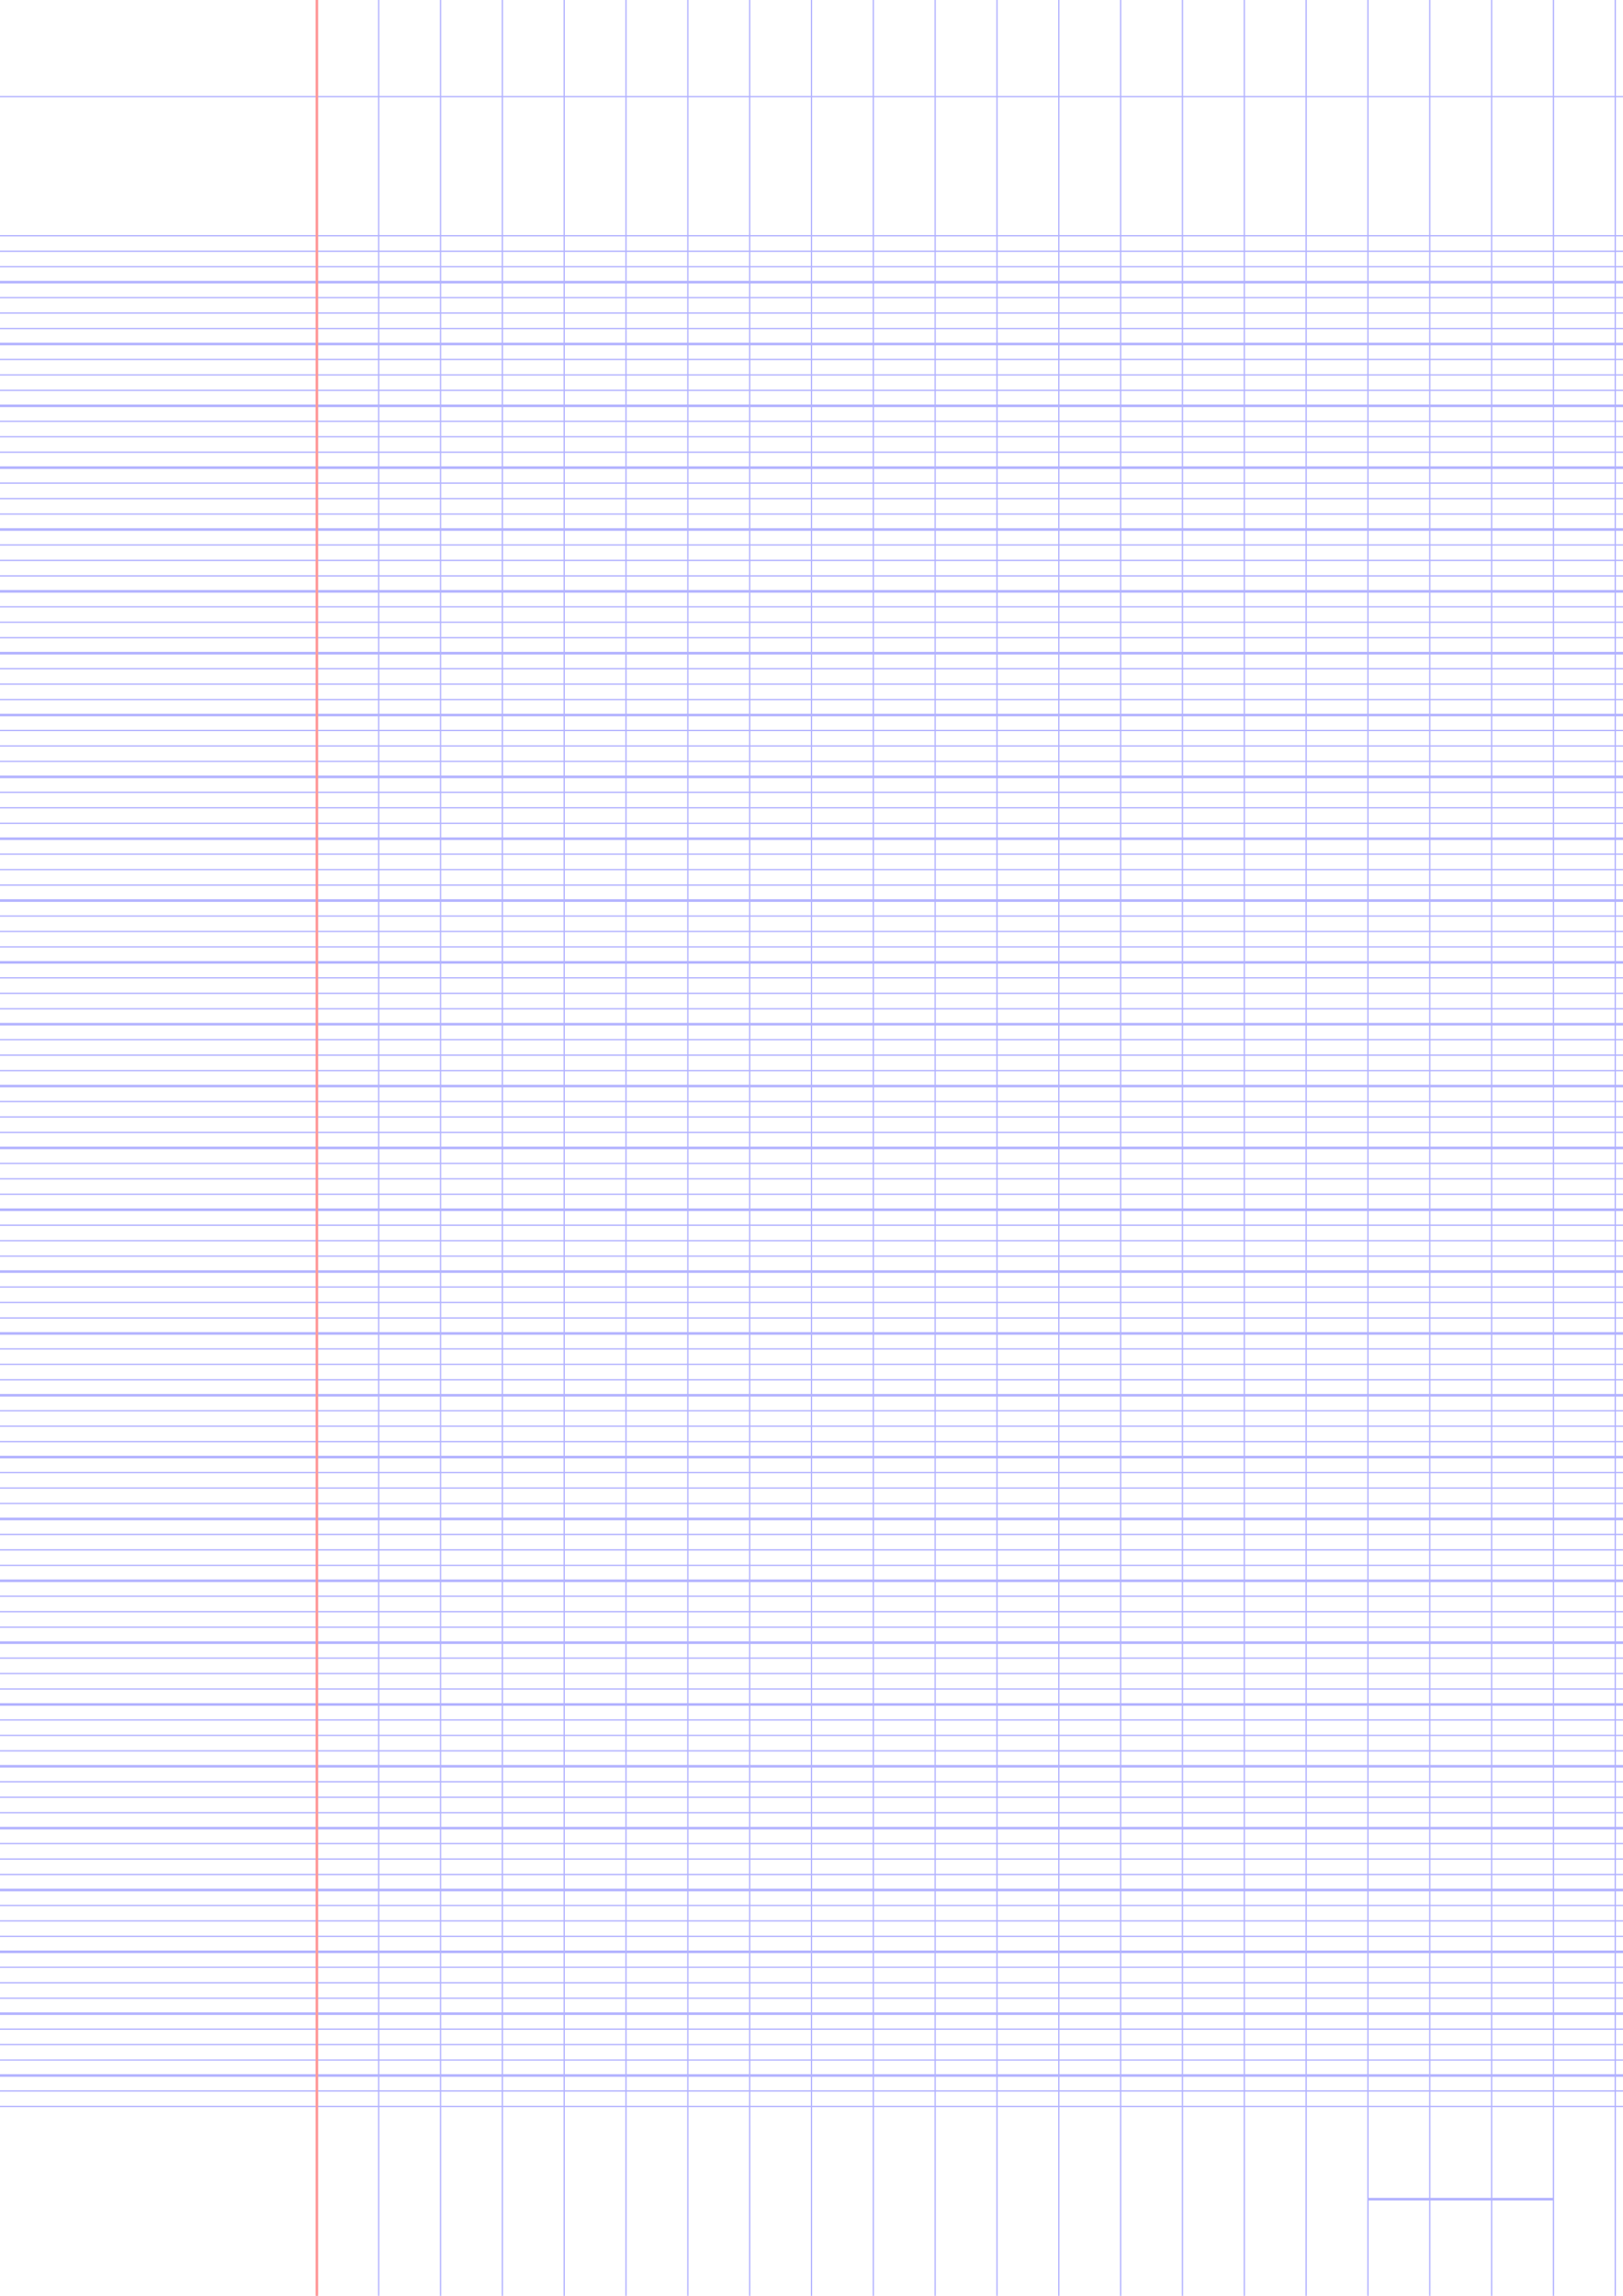 <?xml version="1.0" encoding="UTF-8"?>
<svg xmlns="http://www.w3.org/2000/svg" width="595.276pt" height="841.89pt" viewBox="0 0 595.276 841.89">
  <style>            .line, .dot { stroke-linecap: round; }
            .stroke-linecap-butt { stroke-linecap: butt; }

            .line            { stroke-width: 0.72pt; }
            .line.xx-thin    { stroke-width: 0.24pt; }
            .line.x-thin     { stroke-width: 0.36pt; }
            .line.thin       { stroke-width: 0.48pt; }
            .line.thick      { stroke-width: 1.08pt; }
            .line.semi-thin  { stroke-width: 0.588pt; }
            .line.semi-thick { stroke-width: 0.882pt; }

            .dot             { stroke-width: 1.44pt; }
            .dot.thin        { stroke-width: 0.96pt; }
            .dot.thick       { stroke-width: 2.16pt; }
            .dot.semi-thin   { stroke-width: 1.176pt; }
            .dot.semi-thick  { stroke-width: 1.764pt; }

            .stroke-1     { stroke-width: 0.12pt; } /* 1/600 in */
            .stroke-2     { stroke-width: 0.24pt; }
            .stroke-3     { stroke-width: 0.36pt; }
            .stroke-4     { stroke-width: 0.48pt; }
            .stroke-5     { stroke-width: 0.60pt; }
            .stroke-6     { stroke-width: 0.72pt; }
            .stroke-7     { stroke-width: 0.84pt; }
            .stroke-8     { stroke-width: 0.96pt; }
            .stroke-9     { stroke-width: 1.08pt; }
            .stroke-10    { stroke-width: 1.20pt; }

            .blue  { stroke: #b3b3ff; }
            .red   { stroke: #ff9999; }
            .green { stroke: #b3ffb3; }
            .gray  { stroke: #b3b3b3; }

            .light.blue  { stroke: #d9d9ff; }
            .light.red   { stroke: #ffcccc; }
            .light.green { stroke: #d9ffd9; }
            .light.gray  { stroke: #d9d9d9; }

            .dark.blue  { stroke: #6767ff; }
            .dark.red   { stroke: #ff3333; }
            .dark.green { stroke: #67ff67; }
            .dark.gray  { stroke: #676767; }

            .alternate-blue  { stroke: #6767ff; opacity: 0.5; }
            .alternate-red   { stroke: #ff3333; opacity: 0.5; }
            .alternate-green { stroke: #67ff67; opacity: 0.5; }
            .alternate-gray  { stroke: #676767; opacity: 0.5; }
</style>
  <g id="minor-horizontal-lines">
    <line x1="0" x2="595.276" y1="772.441" y2="772.441" class="x-thin blue line"/>
    <line x1="0" x2="595.276" y1="766.772" y2="766.772" class="x-thin blue line"/>
    <line x1="0" x2="595.276" y1="755.433" y2="755.433" class="x-thin blue line"/>
    <line x1="0" x2="595.276" y1="749.764" y2="749.764" class="x-thin blue line"/>
    <line x1="0" x2="595.276" y1="744.095" y2="744.095" class="x-thin blue line"/>
    <line x1="0" x2="595.276" y1="732.756" y2="732.756" class="x-thin blue line"/>
    <line x1="0" x2="595.276" y1="727.087" y2="727.087" class="x-thin blue line"/>
    <line x1="0" x2="595.276" y1="721.417" y2="721.417" class="x-thin blue line"/>
    <line x1="0" x2="595.276" y1="710.079" y2="710.079" class="x-thin blue line"/>
    <line x1="0" x2="595.276" y1="704.41" y2="704.41" class="x-thin blue line"/>
    <line x1="0" x2="595.276" y1="698.74" y2="698.74" class="x-thin blue line"/>
    <line x1="0" x2="595.276" y1="693.071" y2="693.071" class="x-thin blue line"/>
    <line x1="0" x2="595.276" y1="687.402" y2="687.402" class="x-thin blue line"/>
    <line x1="0" x2="595.276" y1="681.732" y2="681.732" class="x-thin blue line"/>
    <line x1="0" x2="595.276" y1="676.063" y2="676.063" class="x-thin blue line"/>
    <line x1="0" x2="595.276" y1="664.725" y2="664.725" class="x-thin blue line"/>
    <line x1="0" x2="595.276" y1="659.055" y2="659.055" class="x-thin blue line"/>
    <line x1="0" x2="595.276" y1="653.386" y2="653.386" class="x-thin blue line"/>
    <line x1="0" x2="595.276" y1="642.047" y2="642.047" class="x-thin blue line"/>
    <line x1="0" x2="595.276" y1="636.378" y2="636.378" class="x-thin blue line"/>
    <line x1="0" x2="595.276" y1="630.709" y2="630.709" class="x-thin blue line"/>
    <line x1="0" x2="595.276" y1="619.37" y2="619.37" class="x-thin blue line"/>
    <line x1="0" x2="595.276" y1="613.701" y2="613.701" class="x-thin blue line"/>
    <line x1="0" x2="595.276" y1="608.032" y2="608.032" class="x-thin blue line"/>
    <line x1="0" x2="595.276" y1="596.693" y2="596.693" class="x-thin blue line"/>
    <line x1="0" x2="595.276" y1="591.024" y2="591.024" class="x-thin blue line"/>
    <line x1="0" x2="595.276" y1="585.354" y2="585.354" class="x-thin blue line"/>
    <line x1="0" x2="595.276" y1="574.016" y2="574.016" class="x-thin blue line"/>
    <line x1="0" x2="595.276" y1="568.347" y2="568.347" class="x-thin blue line"/>
    <line x1="0" x2="595.276" y1="562.677" y2="562.677" class="x-thin blue line"/>
    <line x1="0" x2="595.276" y1="551.339" y2="551.339" class="x-thin blue line"/>
    <line x1="0" x2="595.276" y1="545.669" y2="545.669" class="x-thin blue line"/>
    <line x1="0" x2="595.276" y1="540" y2="540" class="x-thin blue line"/>
    <line x1="0" x2="595.276" y1="528.662" y2="528.662" class="x-thin blue line"/>
    <line x1="0" x2="595.276" y1="522.992" y2="522.992" class="x-thin blue line"/>
    <line x1="0" x2="595.276" y1="517.323" y2="517.323" class="x-thin blue line"/>
    <line x1="0" x2="595.276" y1="505.984" y2="505.984" class="x-thin blue line"/>
    <line x1="0" x2="595.276" y1="500.315" y2="500.315" class="x-thin blue line"/>
    <line x1="0" x2="595.276" y1="494.646" y2="494.646" class="x-thin blue line"/>
    <line x1="0" x2="595.276" y1="483.307" y2="483.307" class="x-thin blue line"/>
    <line x1="0" x2="595.276" y1="477.638" y2="477.638" class="x-thin blue line"/>
    <line x1="0" x2="595.276" y1="471.969" y2="471.969" class="x-thin blue line"/>
    <line x1="0" x2="595.276" y1="460.63" y2="460.63" class="x-thin blue line"/>
    <line x1="0" x2="595.276" y1="454.961" y2="454.961" class="x-thin blue line"/>
    <line x1="0" x2="595.276" y1="449.291" y2="449.291" class="x-thin blue line"/>
    <line x1="0" x2="595.276" y1="443.622" y2="443.622" class="x-thin blue line"/>
    <line x1="0" x2="595.276" y1="437.953" y2="437.953" class="x-thin blue line"/>
    <line x1="0" x2="595.276" y1="432.284" y2="432.284" class="x-thin blue line"/>
    <line x1="0" x2="595.276" y1="426.614" y2="426.614" class="x-thin blue line"/>
    <line x1="0" x2="595.276" y1="415.276" y2="415.276" class="x-thin blue line"/>
    <line x1="0" x2="595.276" y1="409.606" y2="409.606" class="x-thin blue line"/>
    <line x1="0" x2="595.276" y1="403.937" y2="403.937" class="x-thin blue line"/>
    <line x1="0" x2="595.276" y1="392.599" y2="392.599" class="x-thin blue line"/>
    <line x1="0" x2="595.276" y1="386.929" y2="386.929" class="x-thin blue line"/>
    <line x1="0" x2="595.276" y1="381.26" y2="381.26" class="x-thin blue line"/>
    <line x1="0" x2="595.276" y1="369.921" y2="369.921" class="x-thin blue line"/>
    <line x1="0" x2="595.276" y1="364.252" y2="364.252" class="x-thin blue line"/>
    <line x1="0" x2="595.276" y1="358.583" y2="358.583" class="x-thin blue line"/>
    <line x1="0" x2="595.276" y1="352.914" y2="352.914" class="x-thin blue line"/>
    <line x1="0" x2="595.276" y1="347.244" y2="347.244" class="x-thin blue line"/>
    <line x1="0" x2="595.276" y1="341.575" y2="341.575" class="x-thin blue line"/>
    <line x1="0" x2="595.276" y1="335.906" y2="335.906" class="x-thin blue line"/>
    <line x1="0" x2="595.276" y1="330.236" y2="330.236" class="x-thin blue line"/>
    <line x1="0" x2="595.276" y1="324.567" y2="324.567" class="x-thin blue line"/>
    <line x1="0" x2="595.276" y1="318.898" y2="318.898" class="x-thin blue line"/>
    <line x1="0" x2="595.276" y1="313.228" y2="313.228" class="x-thin blue line"/>
    <line x1="0" x2="595.276" y1="301.89" y2="301.89" class="x-thin blue line"/>
    <line x1="0" x2="595.276" y1="296.221" y2="296.221" class="x-thin blue line"/>
    <line x1="0" x2="595.276" y1="290.551" y2="290.551" class="x-thin blue line"/>
    <line x1="0" x2="595.276" y1="284.882" y2="284.882" class="x-thin blue line"/>
    <line x1="0" x2="595.276" y1="279.213" y2="279.213" class="x-thin blue line"/>
    <line x1="0" x2="595.276" y1="273.543" y2="273.543" class="x-thin blue line"/>
    <line x1="0" x2="595.276" y1="267.874" y2="267.874" class="x-thin blue line"/>
    <line x1="0" x2="595.276" y1="256.536" y2="256.536" class="x-thin blue line"/>
    <line x1="0" x2="595.276" y1="250.866" y2="250.866" class="x-thin blue line"/>
    <line x1="0" x2="595.276" y1="245.197" y2="245.197" class="x-thin blue line"/>
    <line x1="0" x2="595.276" y1="233.858" y2="233.858" class="x-thin blue line"/>
    <line x1="0" x2="595.276" y1="228.189" y2="228.189" class="x-thin blue line"/>
    <line x1="0" x2="595.276" y1="222.52" y2="222.52" class="x-thin blue line"/>
    <line x1="0" x2="595.276" y1="211.181" y2="211.181" class="x-thin blue line"/>
    <line x1="0" x2="595.276" y1="205.512" y2="205.512" class="x-thin blue line"/>
    <line x1="0" x2="595.276" y1="199.843" y2="199.843" class="x-thin blue line"/>
    <line x1="0" x2="595.276" y1="188.504" y2="188.504" class="x-thin blue line"/>
    <line x1="0" x2="595.276" y1="182.835" y2="182.835" class="x-thin blue line"/>
    <line x1="0" x2="595.276" y1="177.165" y2="177.165" class="x-thin blue line"/>
    <line x1="0" x2="595.276" y1="171.496" y2="171.496" class="x-thin blue line"/>
    <line x1="0" x2="595.276" y1="165.827" y2="165.827" class="x-thin blue line"/>
    <line x1="0" x2="595.276" y1="160.158" y2="160.158" class="x-thin blue line"/>
    <line x1="0" x2="595.276" y1="154.488" y2="154.488" class="x-thin blue line"/>
    <line x1="0" x2="595.276" y1="143.15" y2="143.15" class="x-thin blue line"/>
    <line x1="0" x2="595.276" y1="137.48" y2="137.48" class="x-thin blue line"/>
    <line x1="0" x2="595.276" y1="131.811" y2="131.811" class="x-thin blue line"/>
    <line x1="0" x2="595.276" y1="120.473" y2="120.473" class="x-thin blue line"/>
    <line x1="0" x2="595.276" y1="114.803" y2="114.803" class="x-thin blue line"/>
    <line x1="0" x2="595.276" y1="109.134" y2="109.134" class="x-thin blue line"/>
    <line x1="0" x2="595.276" y1="103.465" y2="103.465" class="x-thin blue line"/>
    <line x1="0" x2="595.276" y1="97.795" y2="97.795" class="x-thin blue line"/>
    <line x1="0" x2="595.276" y1="92.126" y2="92.126" class="x-thin blue line"/>
    <line x1="0" x2="595.276" y1="86.457" y2="86.457" class="x-thin blue line"/>
  </g>
  <g id="vertical-lines">
    <line x1="116.221" x2="116.221" y1="841.89" y2="0" class="x-thin blue line"/>
    <line x1="138.898" x2="138.898" y1="841.89" y2="0" class="x-thin blue line"/>
    <line x1="161.575" x2="161.575" y1="841.89" y2="0" class="x-thin blue line"/>
    <line x1="184.252" x2="184.252" y1="841.89" y2="0" class="x-thin blue line"/>
    <line x1="206.929" x2="206.929" y1="841.89" y2="0" class="x-thin blue line"/>
    <line x1="229.607" x2="229.607" y1="841.89" y2="0" class="x-thin blue line"/>
    <line x1="252.284" x2="252.284" y1="841.89" y2="0" class="x-thin blue line"/>
    <line x1="274.961" x2="274.961" y1="841.89" y2="0" class="x-thin blue line"/>
    <line x1="297.638" x2="297.638" y1="841.89" y2="0" class="x-thin blue line"/>
    <line x1="320.315" x2="320.315" y1="841.89" y2="0" class="x-thin blue line"/>
    <line x1="342.992" x2="342.992" y1="841.89" y2="0" class="x-thin blue line"/>
    <line x1="365.669" x2="365.669" y1="841.89" y2="0" class="x-thin blue line"/>
    <line x1="388.347" x2="388.347" y1="841.89" y2="0" class="x-thin blue line"/>
    <line x1="411.024" x2="411.024" y1="841.89" y2="0" class="x-thin blue line"/>
    <line x1="433.701" x2="433.701" y1="841.89" y2="0" class="x-thin blue line"/>
    <line x1="456.378" x2="456.378" y1="841.89" y2="0" class="x-thin blue line"/>
    <line x1="479.055" x2="479.055" y1="841.89" y2="0" class="x-thin blue line"/>
    <line x1="501.732" x2="501.732" y1="841.89" y2="0" class="x-thin blue line"/>
    <line x1="524.41" x2="524.41" y1="841.89" y2="0" class="x-thin blue line"/>
    <line x1="547.087" x2="547.087" y1="841.89" y2="0" class="x-thin blue line"/>
    <line x1="569.764" x2="569.764" y1="841.89" y2="0" class="x-thin blue line"/>
    <line x1="592.441" x2="592.441" y1="841.89" y2="0" class="x-thin blue line"/>
  </g>
  <g id="horizontal-lines">
    <line x1="0" x2="595.276" y1="761.102" y2="761.102" class="blue line"/>
    <line x1="0" x2="595.276" y1="738.425" y2="738.425" class="blue line"/>
    <line x1="0" x2="595.276" y1="715.748" y2="715.748" class="blue line"/>
    <line x1="0" x2="595.276" y1="693.071" y2="693.071" class="blue line"/>
    <line x1="0" x2="595.276" y1="670.394" y2="670.394" class="blue line"/>
    <line x1="0" x2="595.276" y1="647.717" y2="647.717" class="blue line"/>
    <line x1="0" x2="595.276" y1="625.039" y2="625.039" class="blue line"/>
    <line x1="0" x2="595.276" y1="602.362" y2="602.362" class="blue line"/>
    <line x1="0" x2="595.276" y1="579.685" y2="579.685" class="blue line"/>
    <line x1="0" x2="595.276" y1="557.008" y2="557.008" class="blue line"/>
    <line x1="0" x2="595.276" y1="534.331" y2="534.331" class="blue line"/>
    <line x1="0" x2="595.276" y1="511.654" y2="511.654" class="blue line"/>
    <line x1="0" x2="595.276" y1="488.976" y2="488.976" class="blue line"/>
    <line x1="0" x2="595.276" y1="466.299" y2="466.299" class="blue line"/>
    <line x1="0" x2="595.276" y1="443.622" y2="443.622" class="blue line"/>
    <line x1="0" x2="595.276" y1="420.945" y2="420.945" class="blue line"/>
    <line x1="0" x2="595.276" y1="398.268" y2="398.268" class="blue line"/>
    <line x1="0" x2="595.276" y1="375.591" y2="375.591" class="blue line"/>
    <line x1="0" x2="595.276" y1="352.914" y2="352.914" class="blue line"/>
    <line x1="0" x2="595.276" y1="330.236" y2="330.236" class="blue line"/>
    <line x1="0" x2="595.276" y1="307.559" y2="307.559" class="blue line"/>
    <line x1="0" x2="595.276" y1="284.882" y2="284.882" class="blue line"/>
    <line x1="0" x2="595.276" y1="262.205" y2="262.205" class="blue line"/>
    <line x1="0" x2="595.276" y1="239.528" y2="239.528" class="blue line"/>
    <line x1="0" x2="595.276" y1="216.851" y2="216.851" class="blue line"/>
    <line x1="0" x2="595.276" y1="194.173" y2="194.173" class="blue line"/>
    <line x1="0" x2="595.276" y1="171.496" y2="171.496" class="blue line"/>
    <line x1="0" x2="595.276" y1="148.819" y2="148.819" class="blue line"/>
    <line x1="0" x2="595.276" y1="126.142" y2="126.142" class="blue line"/>
    <line x1="0" x2="595.276" y1="103.465" y2="103.465" class="blue line"/>
  </g>
  <g id="additional-horizontal-lines">
    <line x1="0" x2="595.276" y1="35.433" y2="35.433" class="x-thin blue line"/>
    <line x1="501.732" x2="569.764" y1="806.457" y2="806.457" class="blue line stroke-linecap-butt"/>
  </g>
  <g id="margin-lines">
    <line x1="116.221" x2="116.221" y1="841.89" y2="0" class="red margin line"/>
  </g>
</svg>
